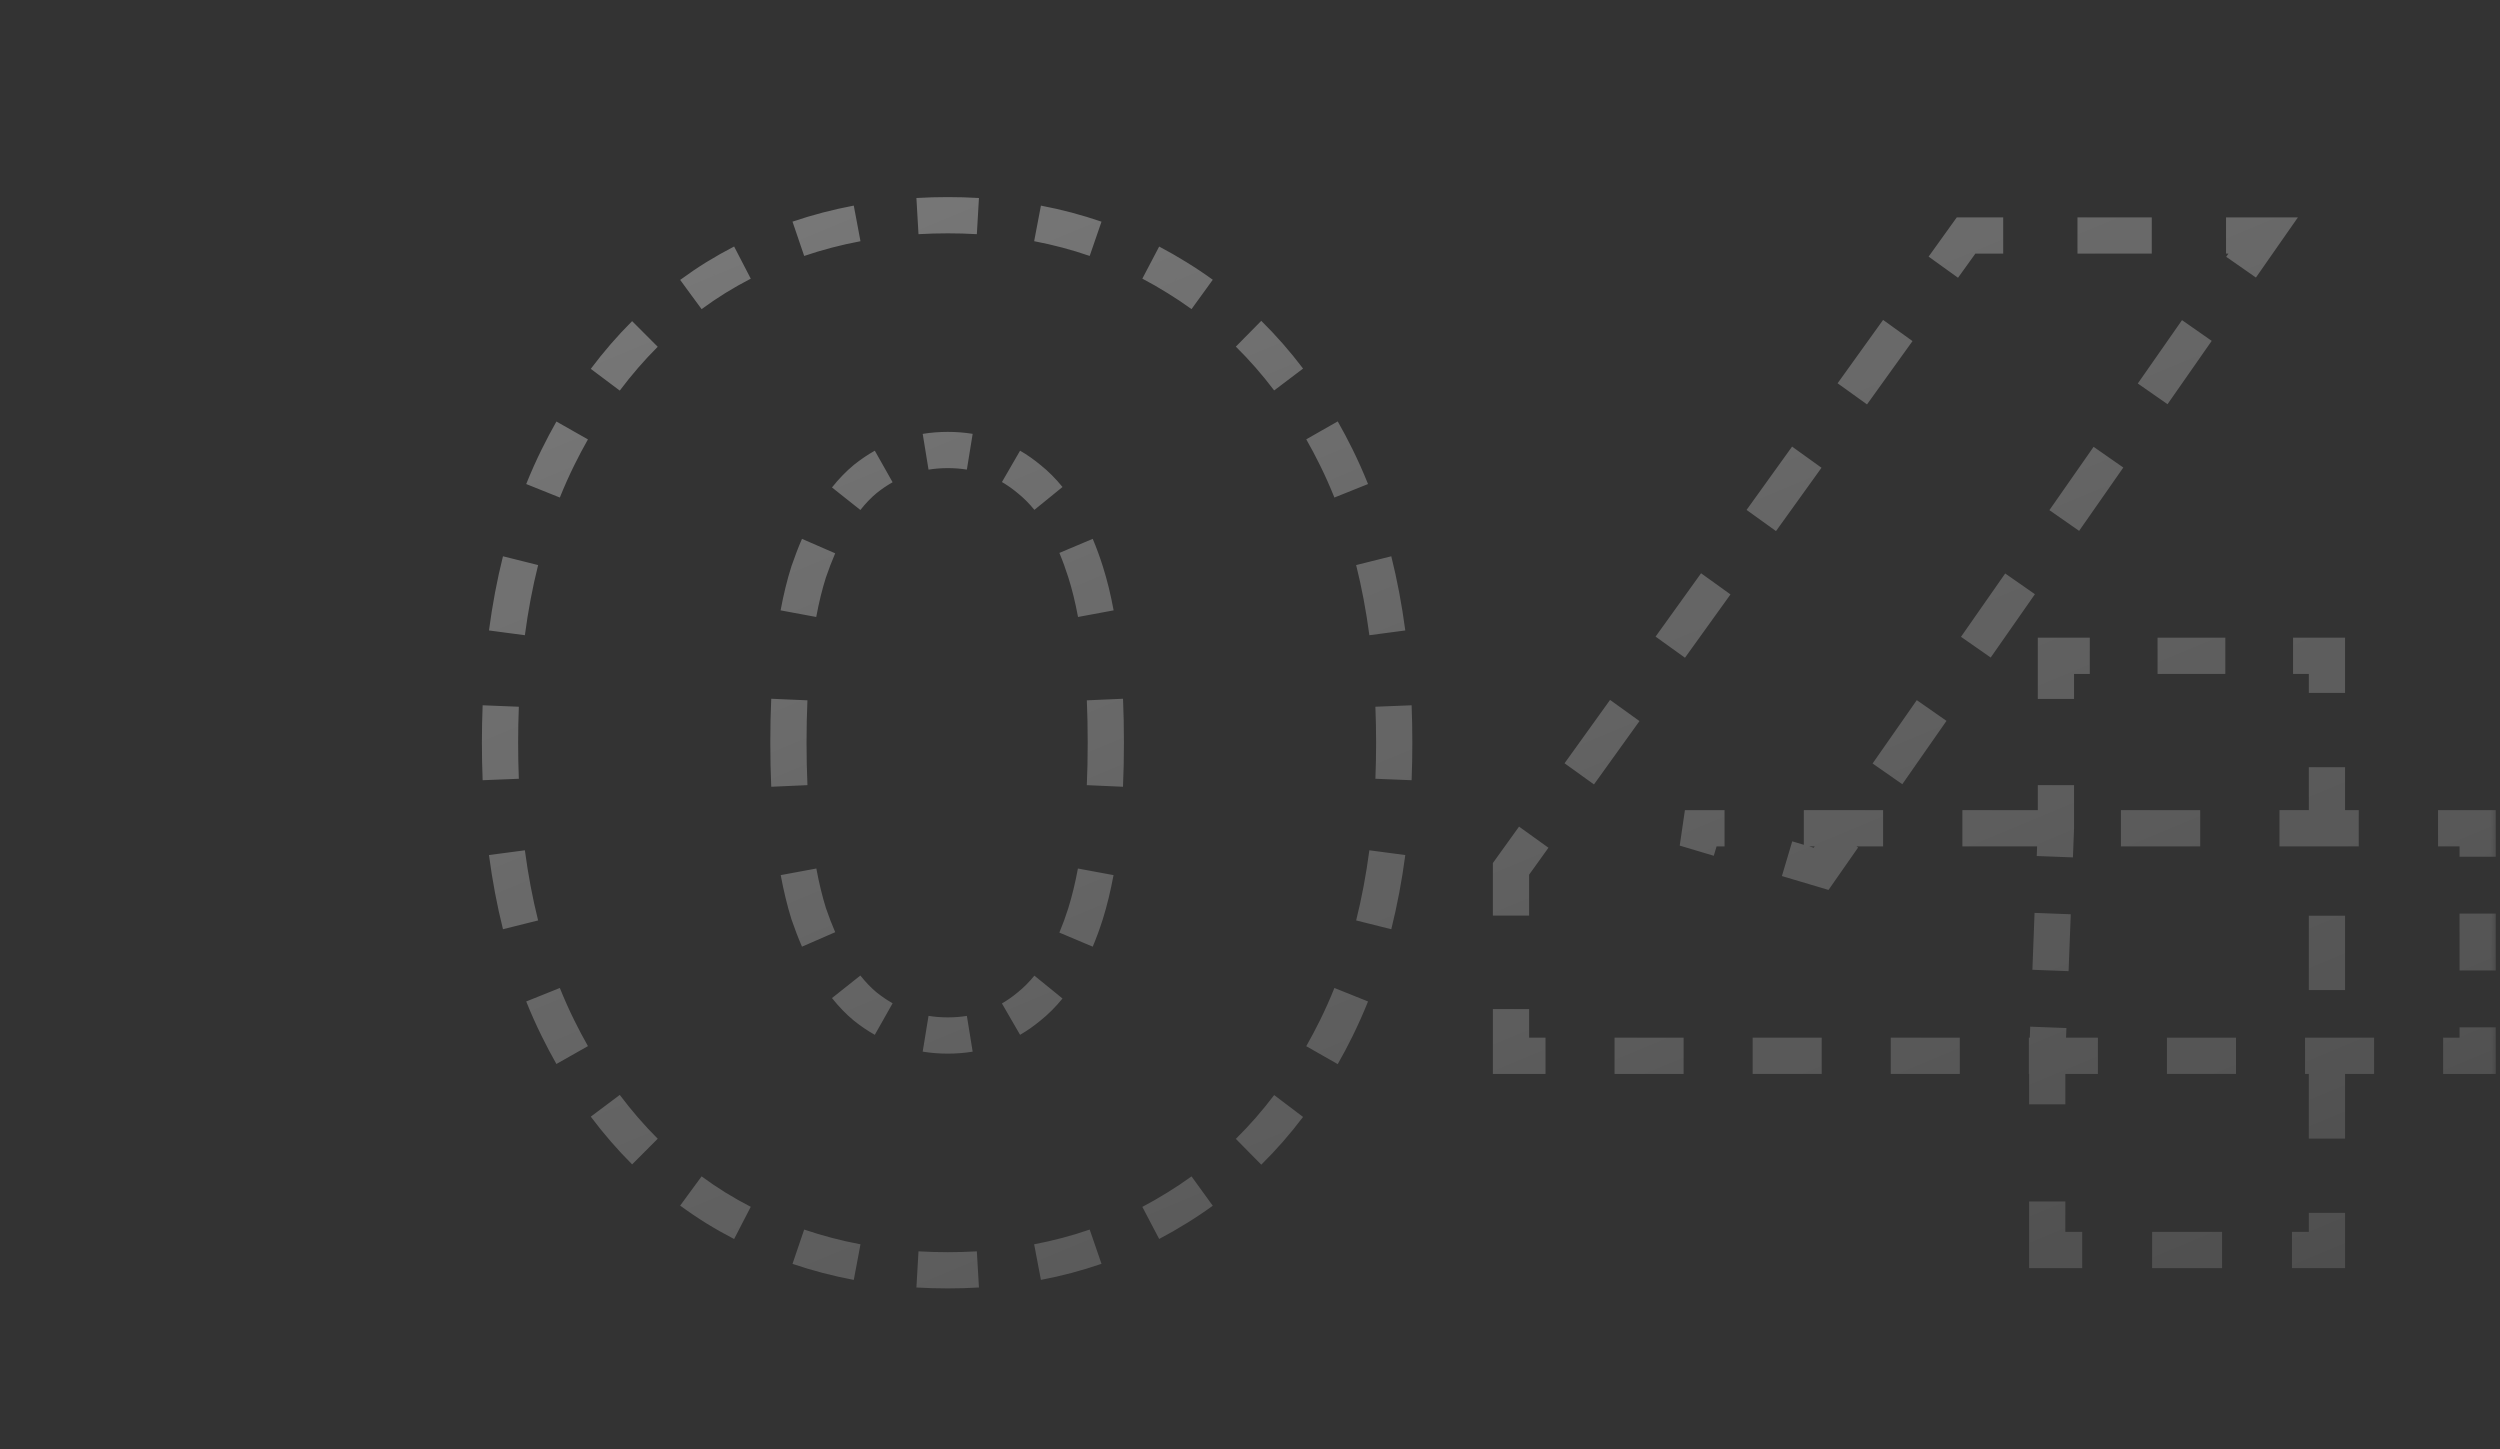 <svg width="138" height="80" viewBox="0 0 138 80" fill="none" xmlns="http://www.w3.org/2000/svg">
<rect x="0" y="0" width="138" height="80" fill="#333333" stroke="none"/>
<g clip-path="url(#clip0_4030_309)">
<g opacity="0.4">
<mask id="path-1-outside-1_4030_309" maskUnits="userSpaceOnUse" x="26" y="10" width="112" height="62" fill="black">
<rect fill="white" x="26" y="10" width="112" height="62"/>
<path d="M52.321 70.12C47.521 70.12 43.255 68.973 39.521 66.68C35.841 64.387 32.935 61.08 30.801 56.76C28.668 52.44 27.601 47.187 27.601 41C27.601 34.813 28.668 29.56 30.801 25.24C32.935 20.92 35.841 17.613 39.521 15.32C43.255 13.027 47.521 11.88 52.321 11.88C57.068 11.88 61.281 13.027 64.961 15.32C68.695 17.613 71.628 20.92 73.761 25.24C75.895 29.56 76.961 34.813 76.961 41C76.961 47.187 75.895 52.44 73.761 56.76C71.628 61.08 68.695 64.387 64.961 66.68C61.281 68.973 57.068 70.12 52.321 70.12ZM52.321 57.16C54.028 57.16 55.521 56.627 56.801 55.56C58.135 54.493 59.175 52.787 59.921 50.44C60.668 48.04 61.041 44.893 61.041 41C61.041 37.053 60.668 33.907 59.921 31.56C59.175 29.213 58.135 27.507 56.801 26.44C55.521 25.373 54.028 24.84 52.321 24.84C50.615 24.84 49.095 25.373 47.761 26.44C46.481 27.507 45.441 29.213 44.641 31.56C43.895 33.907 43.521 37.053 43.521 41C43.521 44.893 43.895 48.04 44.641 50.44C45.441 52.787 46.481 54.493 47.761 55.56C49.095 56.627 50.615 57.16 52.321 57.16ZM83.407 58.28V47.96L108.527 13H124.927L100.527 47.96L93.007 45.72H136.767V58.28H83.407ZM113.007 69V58.28L113.487 45.72V36.2H128.447V69H113.007Z"/>
</mask>
<path d="M39.521 66.68L39.257 67.104L39.26 67.106L39.521 66.68ZM30.801 56.76L30.353 56.981L30.353 56.981L30.801 56.76ZM30.801 25.24L30.353 25.019L30.353 25.019L30.801 25.24ZM39.521 15.32L39.26 14.894L39.257 14.896L39.521 15.32ZM64.961 15.32L64.697 15.744L64.7 15.746L64.961 15.32ZM73.761 25.24L73.313 25.461L73.313 25.461L73.761 25.24ZM73.761 56.76L73.313 56.539L73.313 56.539L73.761 56.76ZM64.961 66.68L64.7 66.254L64.697 66.256L64.961 66.68ZM56.801 55.56L56.489 55.169L56.481 55.176L56.801 55.56ZM59.921 50.44L60.398 50.592L60.399 50.589L59.921 50.44ZM59.921 31.56L59.445 31.712L59.921 31.56ZM56.801 26.44L56.481 26.824L56.489 26.83L56.801 26.44ZM47.761 26.44L47.449 26.049L47.441 26.056L47.761 26.44ZM44.641 31.56L44.168 31.399L44.165 31.408L44.641 31.56ZM44.641 50.44L44.164 50.589L44.168 50.601L44.641 50.44ZM47.761 55.56L47.441 55.944L47.449 55.95L47.761 55.56ZM52.321 69.62C51.764 69.62 51.214 69.604 50.672 69.573L50.614 70.571C51.176 70.604 51.745 70.62 52.321 70.62V69.62ZM47.406 69.177C46.313 68.971 45.254 68.694 44.23 68.345L43.907 69.292C44.978 69.656 46.082 69.945 47.221 70.16L47.406 69.177ZM41.212 67.061C40.727 66.81 40.251 66.541 39.783 66.254L39.26 67.106C39.748 67.406 40.246 67.687 40.753 67.949L41.212 67.061ZM39.786 66.256C39.322 65.967 38.871 65.661 38.432 65.339L37.84 66.145C38.3 66.482 38.772 66.802 39.257 67.104L39.786 66.256ZM35.953 63.212C35.191 62.452 34.477 61.627 33.811 60.739L33.011 61.339C33.705 62.264 34.45 63.124 35.246 63.919L35.953 63.212ZM32.019 57.992C31.752 57.522 31.496 57.037 31.25 56.539L30.353 56.981C30.607 57.496 30.873 57.998 31.149 58.485L32.019 57.992ZM31.25 56.539C30.959 55.951 30.689 55.346 30.439 54.723L29.511 55.095C29.771 55.742 30.051 56.37 30.353 56.981L31.25 56.539ZM29.219 50.929C28.906 49.679 28.659 48.37 28.477 47.002L27.486 47.133C27.672 48.537 27.927 49.883 28.249 51.172L29.219 50.929ZM28.14 43.008C28.114 42.351 28.101 41.681 28.101 41H27.101C27.101 41.694 27.114 42.377 27.141 43.048L28.14 43.008ZM28.101 41C28.101 40.319 28.114 39.649 28.14 38.992L27.141 38.952C27.114 39.623 27.101 40.306 27.101 41H28.101ZM28.477 34.998C28.659 33.63 28.906 32.321 29.219 31.071L28.249 30.828C27.927 32.117 27.672 33.463 27.486 34.867L28.477 34.998ZM30.439 27.277C30.689 26.654 30.959 26.049 31.25 25.461L30.353 25.019C30.051 25.63 29.771 26.258 29.511 26.905L30.439 27.277ZM31.25 25.461C31.496 24.963 31.752 24.479 32.019 24.008L31.149 23.515C30.873 24.002 30.607 24.503 30.353 25.019L31.25 25.461ZM33.811 21.261C34.477 20.373 35.191 19.549 35.953 18.788L35.246 18.081C34.45 18.875 33.705 19.736 33.011 20.661L33.811 21.261ZM38.432 16.661C38.871 16.339 39.322 16.033 39.786 15.744L39.257 14.896C38.772 15.198 38.3 15.518 37.84 15.855L38.432 16.661ZM39.783 15.746C40.251 15.459 40.727 15.19 41.212 14.939L40.753 14.051C40.246 14.313 39.748 14.594 39.26 14.894L39.783 15.746ZM44.23 13.655C45.254 13.306 46.313 13.029 47.406 12.823L47.221 11.84C46.082 12.055 44.978 12.344 43.907 12.708L44.23 13.655ZM50.672 12.427C51.214 12.396 51.764 12.38 52.321 12.38V11.38C51.745 11.38 51.176 11.396 50.614 11.429L50.672 12.427ZM52.321 12.38C52.872 12.38 53.415 12.396 53.951 12.427L54.009 11.429C53.454 11.396 52.891 11.38 52.321 11.38V12.38ZM57.178 12.823C58.258 13.029 59.303 13.306 60.314 13.655L60.64 12.71C59.583 12.345 58.491 12.055 57.366 11.841L57.178 12.823ZM63.289 14.938C63.767 15.189 64.236 15.457 64.697 15.744L65.226 14.896C64.744 14.595 64.253 14.315 63.754 14.053L63.289 14.938ZM64.7 15.746C65.168 16.034 65.623 16.337 66.065 16.658L66.652 15.848C66.189 15.512 65.713 15.195 65.223 14.894L64.7 15.746ZM68.569 18.778C69.34 19.538 70.061 20.362 70.732 21.25L71.53 20.647C70.83 19.721 70.077 18.861 69.271 18.066L68.569 18.778ZM72.54 24.003C72.808 24.475 73.066 24.961 73.313 25.461L74.21 25.019C73.954 24.501 73.687 23.998 73.409 23.508L72.54 24.003ZM73.313 25.461C73.603 26.049 73.873 26.654 74.123 27.277L75.051 26.905C74.792 26.258 74.511 25.63 74.21 25.019L73.313 25.461ZM75.344 31.071C75.656 32.321 75.903 33.63 76.085 34.998L77.076 34.867C76.89 33.463 76.636 32.117 76.314 30.828L75.344 31.071ZM76.422 38.992C76.448 39.649 76.461 40.319 76.461 41H77.461C77.461 40.306 77.448 39.623 77.421 38.952L76.422 38.992ZM76.461 41C76.461 41.681 76.448 42.351 76.422 43.008L77.421 43.048C77.448 42.377 77.461 41.694 77.461 41H76.461ZM76.085 47.002C75.903 48.37 75.656 49.679 75.344 50.929L76.314 51.172C76.636 49.883 76.89 48.537 77.076 47.133L76.085 47.002ZM74.123 54.723C73.873 55.346 73.603 55.951 73.313 56.539L74.21 56.981C74.511 56.37 74.792 55.742 75.051 55.095L74.123 54.723ZM73.313 56.539C73.066 57.039 72.808 57.525 72.54 57.997L73.409 58.492C73.687 58.002 73.954 57.499 74.21 56.981L73.313 56.539ZM70.732 60.75C70.061 61.638 69.34 62.462 68.569 63.222L69.271 63.934C70.077 63.139 70.83 62.279 71.53 61.353L70.732 60.75ZM66.065 65.342C65.623 65.662 65.168 65.966 64.7 66.254L65.223 67.106C65.713 66.805 66.189 66.487 66.652 66.153L66.065 65.342ZM64.697 66.256C64.236 66.543 63.767 66.811 63.289 67.062L63.754 67.947C64.253 67.686 64.744 67.404 65.226 67.104L64.697 66.256ZM60.314 68.345C59.303 68.694 58.258 68.971 57.178 69.177L57.366 70.159C58.491 69.945 59.583 69.655 60.64 69.29L60.314 68.345ZM53.951 69.573C53.415 69.604 52.872 69.62 52.321 69.62V70.62C52.891 70.62 53.454 70.604 54.009 70.571L53.951 69.573ZM52.321 56.66C51.927 56.66 51.544 56.63 51.174 56.569L51.014 57.556C51.439 57.626 51.875 57.66 52.321 57.66V56.66ZM49.026 55.816C48.699 55.631 48.382 55.416 48.074 55.17L47.449 55.95C47.797 56.229 48.159 56.475 48.535 56.687L49.026 55.816ZM48.081 55.176C47.739 54.891 47.412 54.553 47.1 54.16L46.317 54.782C46.667 55.223 47.041 55.611 47.441 55.944L48.081 55.176ZM45.645 51.656C45.458 51.227 45.281 50.768 45.114 50.279L44.168 50.601C44.343 51.114 44.529 51.599 44.728 52.055L45.645 51.656ZM45.119 50.291C44.905 49.606 44.722 48.853 44.57 48.033L43.587 48.215C43.745 49.069 43.937 49.86 44.164 50.589L45.119 50.291ZM44.072 43.362C44.038 42.609 44.021 41.822 44.021 41H43.021C43.021 41.836 43.038 42.638 43.072 43.407L44.072 43.362ZM44.021 41C44.021 40.176 44.038 39.388 44.07 38.637L43.071 38.593C43.038 39.361 43.021 40.163 43.021 41H44.021ZM44.564 33.966C44.717 33.14 44.902 32.389 45.118 31.712L44.165 31.408C43.935 32.131 43.74 32.923 43.581 33.783L44.564 33.966ZM45.114 31.721C45.281 31.232 45.458 30.773 45.645 30.344L44.728 29.945C44.529 30.401 44.343 30.886 44.168 31.399L45.114 31.721ZM47.1 27.84C47.412 27.447 47.739 27.109 48.081 26.824L47.441 26.056C47.041 26.389 46.667 26.777 46.317 27.218L47.1 27.84ZM48.074 26.83C48.382 26.584 48.699 26.369 49.026 26.184L48.535 25.314C48.159 25.525 47.797 25.771 47.449 26.05L48.074 26.83ZM51.174 25.431C51.544 25.37 51.927 25.34 52.321 25.34V24.34C51.875 24.34 51.439 24.374 51.014 24.444L51.174 25.431ZM52.321 25.34C52.712 25.34 53.088 25.37 53.451 25.429L53.611 24.442C53.193 24.374 52.763 24.34 52.321 24.34V25.34ZM55.557 26.177C55.876 26.361 56.184 26.576 56.481 26.824L57.121 26.056C56.782 25.773 56.428 25.525 56.058 25.311L55.557 26.177ZM56.489 26.83C56.841 27.112 57.173 27.444 57.486 27.829L58.262 27.198C57.908 26.762 57.525 26.379 57.114 26.05L56.489 26.83ZM58.937 30.327C59.119 30.758 59.288 31.219 59.445 31.712L60.398 31.408C60.233 30.89 60.053 30.4 59.859 29.939L58.937 30.327ZM59.445 31.712C59.66 32.389 59.845 33.14 59.998 33.966L60.982 33.783C60.822 32.923 60.628 32.131 60.398 31.408L59.445 31.712ZM60.492 38.637C60.525 39.388 60.541 40.176 60.541 41H61.541C61.541 40.163 61.525 39.361 61.491 38.593L60.492 38.637ZM60.541 41C60.541 41.822 60.525 42.609 60.491 43.362L61.49 43.407C61.524 42.638 61.541 41.836 61.541 41H60.541ZM59.992 48.033C59.84 48.853 59.657 49.606 59.444 50.291L60.399 50.589C60.625 49.86 60.817 49.069 60.976 48.215L59.992 48.033ZM59.445 50.288C59.288 50.781 59.119 51.242 58.937 51.673L59.859 52.061C60.053 51.6 60.233 51.11 60.398 50.592L59.445 50.288ZM57.486 54.171C57.173 54.556 56.841 54.888 56.489 55.17L57.114 55.95C57.525 55.621 57.908 55.238 58.262 54.802L57.486 54.171ZM56.481 55.176C56.184 55.423 55.876 55.639 55.557 55.824L56.058 56.689C56.428 56.475 56.782 56.227 57.121 55.944L56.481 55.176ZM53.451 56.571C53.088 56.63 52.712 56.66 52.321 56.66V57.66C52.763 57.66 53.193 57.626 53.611 57.559L53.451 56.571ZM39.521 66.68L38.992 67.529L38.998 67.532L39.521 66.68ZM30.801 56.76L29.905 57.203L29.905 57.203L30.801 56.76ZM30.801 25.24L29.905 24.797L29.905 24.797L30.801 25.24ZM39.521 15.32L38.998 14.468L38.992 14.471L39.521 15.32ZM64.961 15.32L64.432 16.169L64.438 16.172L64.961 15.32ZM73.761 25.24L72.865 25.683L72.865 25.683L73.761 25.24ZM73.761 56.76L72.865 56.317L72.865 56.317L73.761 56.76ZM64.961 66.68L64.438 65.828L64.432 65.831L64.961 66.68ZM56.801 55.56L56.177 54.779L56.169 54.785L56.161 54.792L56.801 55.56ZM59.921 50.44L60.874 50.743L60.876 50.737L59.921 50.44ZM59.921 31.56L58.968 31.863L59.921 31.56ZM56.801 26.44L56.161 27.208L56.169 27.215L56.177 27.221L56.801 26.44ZM47.761 26.44L47.137 25.659L47.129 25.665L47.121 25.672L47.761 26.44ZM44.641 31.56L43.695 31.237L43.691 31.247L43.688 31.257L44.641 31.56ZM44.641 50.44L43.686 50.737L43.69 50.75L43.695 50.763L44.641 50.44ZM47.761 55.56L47.121 56.328L47.129 56.335L47.137 56.341L47.761 55.56ZM52.321 69.12C51.773 69.12 51.233 69.105 50.701 69.074L50.586 71.07C51.157 71.103 51.736 71.12 52.321 71.12V69.12ZM47.498 68.686C46.428 68.484 45.392 68.213 44.391 67.872L43.746 69.765C44.84 70.137 45.967 70.432 47.128 70.651L47.498 68.686ZM41.442 66.617C40.968 66.372 40.502 66.109 40.045 65.828L38.998 67.532C39.497 67.839 40.006 68.126 40.523 68.394L41.442 66.617ZM40.05 65.831C39.597 65.549 39.156 65.251 38.728 64.936L37.545 66.549C38.014 66.893 38.496 67.22 38.992 67.529L40.05 65.831ZM36.306 62.858C35.562 62.115 34.864 61.309 34.211 60.439L32.611 61.639C33.319 62.583 34.08 63.461 34.893 64.273L36.306 62.858ZM32.454 57.745C32.192 57.283 31.94 56.807 31.698 56.317L29.905 57.203C30.163 57.726 30.433 58.236 30.714 58.732L32.454 57.745ZM31.698 56.317C31.414 55.742 31.149 55.148 30.903 54.536L29.047 55.281C29.311 55.94 29.597 56.58 29.905 57.203L31.698 56.317ZM29.704 50.808C29.396 49.578 29.152 48.287 28.973 46.936L26.991 47.199C27.179 48.62 27.437 49.985 27.764 51.293L29.704 50.808ZM28.64 42.988C28.614 42.338 28.601 41.675 28.601 41H26.601C26.601 41.7 26.615 42.389 26.642 43.068L28.64 42.988ZM28.601 41C28.601 40.325 28.614 39.662 28.64 39.012L26.642 38.932C26.615 39.611 26.601 40.3 26.601 41H28.601ZM28.973 35.064C29.152 33.713 29.396 32.422 29.704 31.192L27.764 30.707C27.437 32.015 27.179 33.38 26.991 34.801L28.973 35.064ZM30.903 27.464C31.149 26.852 31.414 26.258 31.698 25.683L29.905 24.797C29.597 25.42 29.311 26.06 29.047 26.719L30.903 27.464ZM31.698 25.683C31.94 25.193 32.192 24.717 32.454 24.255L30.714 23.268C30.433 23.764 30.163 24.274 29.905 24.797L31.698 25.683ZM34.211 21.561C34.864 20.691 35.562 19.885 36.306 19.142L34.893 17.727C34.08 18.539 33.319 19.417 32.611 20.361L34.211 21.561ZM38.728 17.064C39.156 16.75 39.597 16.451 40.05 16.169L38.992 14.471C38.496 14.78 38.014 15.107 37.545 15.451L38.728 17.064ZM40.045 16.172C40.502 15.891 40.968 15.628 41.442 15.383L40.523 13.607C40.006 13.874 39.497 14.161 38.998 14.468L40.045 16.172ZM44.391 14.128C45.392 13.787 46.428 13.516 47.498 13.315L47.128 11.349C45.967 11.568 44.84 11.863 43.746 12.235L44.391 14.128ZM50.701 12.926C51.233 12.895 51.773 12.88 52.321 12.88V10.88C51.736 10.88 51.157 10.896 50.586 10.93L50.701 12.926ZM52.321 12.88C52.863 12.88 53.396 12.895 53.922 12.926L54.038 10.93C53.473 10.896 52.901 10.88 52.321 10.88V12.88ZM57.085 13.314C58.141 13.515 59.163 13.787 60.151 14.128L60.803 12.237C59.722 11.864 58.608 11.568 57.459 11.35L57.085 13.314ZM63.057 15.381C63.524 15.626 63.982 15.888 64.432 16.169L65.49 14.471C64.998 14.165 64.496 13.877 63.986 13.61L63.057 15.381ZM64.438 16.172C64.895 16.453 65.34 16.75 65.772 17.063L66.945 15.442C66.472 15.1 65.985 14.775 65.485 14.468L64.438 16.172ZM68.218 19.134C68.971 19.877 69.676 20.682 70.334 21.552L71.929 20.345C71.215 19.401 70.446 18.522 69.622 17.71L68.218 19.134ZM72.105 24.25C72.368 24.713 72.622 25.191 72.865 25.683L74.658 24.797C74.398 24.271 74.127 23.759 73.843 23.261L72.105 24.25ZM72.865 25.683C73.149 26.258 73.414 26.852 73.659 27.464L75.515 26.719C75.251 26.06 74.965 25.42 74.658 24.797L72.865 25.683ZM74.859 31.192C75.166 32.422 75.41 33.713 75.589 35.064L77.572 34.801C77.383 33.38 77.126 32.015 76.799 30.707L74.859 31.192ZM75.922 39.012C75.948 39.662 75.961 40.325 75.961 41H77.961C77.961 40.3 77.948 39.611 77.921 38.932L75.922 39.012ZM75.961 41C75.961 41.675 75.948 42.338 75.922 42.988L77.921 43.068C77.948 42.389 77.961 41.7 77.961 41H75.961ZM75.589 46.936C75.41 48.287 75.166 49.578 74.859 50.808L76.799 51.293C77.126 49.985 77.383 48.62 77.572 47.199L75.589 46.936ZM73.659 54.536C73.414 55.148 73.149 55.742 72.865 56.317L74.658 57.203C74.965 56.58 75.251 55.94 75.515 55.281L73.659 54.536ZM72.865 56.317C72.622 56.809 72.368 57.287 72.105 57.75L73.843 58.739C74.127 58.241 74.398 57.729 74.658 57.203L72.865 56.317ZM70.334 60.448C69.676 61.318 68.971 62.123 68.218 62.866L69.622 64.29C70.446 63.478 71.215 62.599 71.929 61.655L70.334 60.448ZM65.772 64.937C65.34 65.25 64.895 65.547 64.438 65.828L65.485 67.532C65.985 67.225 66.472 66.9 66.945 66.558L65.772 64.937ZM64.432 65.831C63.982 66.112 63.524 66.374 63.057 66.619L63.986 68.39C64.496 68.123 64.998 67.835 65.49 67.529L64.432 65.831ZM60.151 67.872C59.163 68.213 58.141 68.484 57.085 68.686L57.459 70.65C58.608 70.432 59.722 70.136 60.803 69.763L60.151 67.872ZM53.922 69.074C53.396 69.105 52.863 69.12 52.321 69.12V71.12C52.901 71.12 53.473 71.103 54.038 71.07L53.922 69.074ZM52.321 56.16C51.952 56.16 51.597 56.132 51.255 56.076L50.933 58.05C51.386 58.124 51.849 58.16 52.321 58.16V56.16ZM49.272 55.38C48.969 55.209 48.674 55.01 48.386 54.779L47.137 56.341C47.505 56.636 47.889 56.897 48.289 57.122L49.272 55.38ZM48.401 54.792C48.088 54.531 47.784 54.218 47.492 53.849L45.925 55.093C46.294 55.558 46.692 55.971 47.121 56.328L48.401 54.792ZM46.103 51.457C45.923 51.041 45.751 50.595 45.588 50.117L43.695 50.763C43.874 51.287 44.065 51.785 44.27 52.255L46.103 51.457ZM45.596 50.143C45.389 49.478 45.211 48.745 45.062 47.942L43.095 48.306C43.257 49.176 43.453 49.987 43.686 50.737L45.596 50.143ZM44.571 43.34C44.538 42.595 44.521 41.815 44.521 41H42.521C42.521 41.842 42.538 42.652 42.573 43.429L44.571 43.34ZM44.521 41C44.521 40.183 44.538 39.402 44.57 38.658L42.572 38.571C42.538 39.347 42.521 40.156 42.521 41H44.521ZM45.056 34.057C45.206 33.248 45.386 32.518 45.594 31.863L43.688 31.257C43.451 32.002 43.252 32.815 43.089 33.692L45.056 34.057ZM45.588 31.883C45.751 31.405 45.923 30.959 46.103 30.543L44.27 29.745C44.065 30.215 43.874 30.713 43.695 31.237L45.588 31.883ZM47.492 28.151C47.784 27.782 48.088 27.469 48.401 27.208L47.121 25.672C46.692 26.029 46.294 26.442 45.925 26.907L47.492 28.151ZM48.386 27.221C48.674 26.99 48.969 26.791 49.272 26.62L48.289 24.878C47.889 25.104 47.505 25.364 47.137 25.659L48.386 27.221ZM51.255 25.924C51.597 25.868 51.952 25.84 52.321 25.84V23.84C51.849 23.84 51.386 23.876 50.933 23.95L51.255 25.924ZM52.321 25.84C52.686 25.84 53.036 25.868 53.371 25.922L53.691 23.948C53.245 23.876 52.788 23.84 52.321 23.84V25.84ZM55.307 26.609C55.6 26.779 55.885 26.978 56.161 27.208L57.441 25.672C57.081 25.372 56.704 25.107 56.308 24.878L55.307 26.609ZM56.177 27.221C56.498 27.478 56.806 27.785 57.098 28.144L58.65 26.882C58.275 26.421 57.867 26.012 57.426 25.659L56.177 27.221ZM58.477 30.521C58.652 30.937 58.816 31.384 58.968 31.863L60.874 31.257C60.705 30.725 60.52 30.221 60.319 29.744L58.477 30.521ZM58.968 31.863C59.177 32.518 59.357 33.248 59.507 34.057L61.473 33.692C61.31 32.815 61.111 32.002 60.874 31.257L58.968 31.863ZM59.993 38.658C60.025 39.402 60.041 40.183 60.041 41H62.041C62.041 40.156 62.025 39.347 61.991 38.571L59.993 38.658ZM60.041 41C60.041 41.815 60.025 42.595 59.992 43.34L61.989 43.429C62.024 42.652 62.041 41.842 62.041 41H60.041ZM59.501 47.942C59.352 48.745 59.173 49.478 58.966 50.143L60.876 50.737C61.109 49.987 61.306 49.176 61.467 48.306L59.501 47.942ZM58.968 50.137C58.816 50.616 58.652 51.063 58.477 51.479L60.319 52.256C60.52 51.779 60.705 51.275 60.874 50.743L58.968 50.137ZM57.098 53.856C56.806 54.215 56.498 54.522 56.177 54.779L57.426 56.341C57.867 55.988 58.275 55.579 58.65 55.118L57.098 53.856ZM56.161 54.792C55.885 55.022 55.6 55.221 55.307 55.391L56.308 57.122C56.704 56.893 57.081 56.628 57.441 56.328L56.161 54.792ZM53.371 56.078C53.036 56.132 52.686 56.16 52.321 56.16V58.16C52.788 58.16 53.245 58.124 53.691 58.052L53.371 56.078ZM83.407 58.28H82.907V58.78H83.407V58.28ZM83.407 47.96L83.001 47.668L82.907 47.799V47.96H83.407ZM108.527 13V12.5H108.27L108.121 12.708L108.527 13ZM124.927 13L125.337 13.286L125.886 12.5H124.927V13ZM100.527 47.96L100.384 48.439L100.73 48.542L100.937 48.246L100.527 47.96ZM93.007 45.72V45.22L92.864 46.199L93.007 45.72ZM136.767 45.72H137.267V45.22H136.767V45.72ZM136.767 58.28V58.78H137.267V58.28H136.767ZM113.007 69H112.507V69.5H113.007V69ZM113.007 58.28L112.507 58.261L112.507 58.27V58.28H113.007ZM113.487 45.72L113.987 45.739L113.987 45.73V45.72H113.487ZM113.487 36.2V35.7H112.987V36.2H113.487ZM128.447 36.2H128.947V35.7H128.447V36.2ZM128.447 69V69.5H128.947V69H128.447ZM83.907 58.28V55.7H82.907V58.28H83.907ZM83.907 50.54V47.96H82.907V50.54H83.907ZM83.813 48.252L85.069 46.504L84.257 45.92L83.001 47.668L83.813 48.252ZM87.581 43.008L90.093 39.512L89.281 38.928L86.769 42.424L87.581 43.008ZM92.605 36.016L95.117 32.52L94.305 31.936L91.793 35.432L92.605 36.016ZM97.629 29.024L100.141 25.528L99.329 24.944L96.817 28.44L97.629 29.024ZM102.653 22.032L105.165 18.536L104.353 17.952L101.841 21.448L102.653 22.032ZM107.677 15.04L108.933 13.292L108.121 12.708L106.865 14.456L107.677 15.04ZM108.527 13.5H110.577V12.5H108.527V13.5ZM114.677 13.5H118.777V12.5H114.677V13.5ZM122.877 13.5H124.927V12.5H122.877V13.5ZM124.517 12.714L123.297 14.462L124.117 15.034L125.337 13.286L124.517 12.714ZM120.857 17.958L118.417 21.454L119.237 22.026L121.677 18.53L120.857 17.958ZM115.977 24.95L113.537 28.446L114.357 29.018L116.797 25.522L115.977 24.95ZM111.097 31.942L108.657 35.438L109.477 36.01L111.917 32.514L111.097 31.942ZM106.217 38.934L103.777 42.43L104.597 43.002L107.037 39.506L106.217 38.934ZM101.337 45.926L100.117 47.674L100.937 48.246L102.157 46.498L101.337 45.926ZM100.67 47.481L98.79 46.921L98.504 47.879L100.384 48.439L100.67 47.481ZM95.03 45.801L93.15 45.241L92.864 46.199L94.744 46.759L95.03 45.801ZM93.007 46.22H95.195V45.22H93.007V46.22ZM99.571 46.22H103.947V45.22H99.571V46.22ZM108.323 46.22H112.699V45.22H108.323V46.22ZM117.075 46.22H121.451V45.22H117.075V46.22ZM125.827 46.22H130.203V45.22H125.827V46.22ZM134.579 46.22H136.767V45.22H134.579V46.22ZM136.267 45.72V47.29H137.267V45.72H136.267ZM136.267 50.43V53.57H137.267V50.43H136.267ZM136.267 56.71V58.28H137.267V56.71H136.267ZM136.767 57.78H134.861V58.78H136.767V57.78ZM131.05 57.78H127.238V58.78H131.05V57.78ZM123.427 57.78H119.615V58.78H123.427V57.78ZM115.804 57.78H111.993V58.78H115.804V57.78ZM108.181 57.78H104.37V58.78H108.181V57.78ZM100.558 57.78H96.747V58.78H100.558V57.78ZM92.935 57.78H89.124V58.78H92.935V57.78ZM85.313 57.78H83.407V58.78H85.313V57.78ZM113.507 69V66.32H112.507V69H113.507ZM113.507 60.96V58.28H112.507V60.96H113.507ZM113.507 58.299L113.567 56.729L112.567 56.691L112.507 58.261L113.507 58.299ZM113.687 53.589L113.807 50.449L112.807 50.411L112.687 53.551L113.687 53.589ZM113.927 47.309L113.987 45.739L112.987 45.701L112.927 47.271L113.927 47.309ZM113.987 45.72V43.34H112.987V45.72H113.987ZM113.987 38.58V36.2H112.987V38.58H113.987ZM113.487 36.7H115.357V35.7H113.487V36.7ZM119.097 36.7H122.837V35.7H119.097V36.7ZM126.577 36.7H128.447V35.7H126.577V36.7ZM127.947 36.2V38.25H128.947V36.2H127.947ZM127.947 42.35V46.45H128.947V42.35H127.947ZM127.947 50.55V54.65H128.947V50.55H127.947ZM127.947 58.75V62.85H128.947V58.75H127.947ZM127.947 66.95V69H128.947V66.95H127.947ZM128.447 68.5H126.517V69.5H128.447V68.5ZM122.657 68.5H118.797V69.5H122.657V68.5ZM114.937 68.5H113.007V69.5H114.937V68.5ZM83.407 58.28H82.407V59.28H83.407V58.28ZM83.407 47.96L82.595 47.377L82.407 47.638V47.96H83.407ZM108.527 13V12H108.014L107.715 12.416L108.527 13ZM124.927 13L125.747 13.572L126.844 12H124.927V13ZM100.527 47.96L100.241 48.918L100.934 49.125L101.347 48.532L100.527 47.96ZM93.007 45.72V44.72L92.721 46.678L93.007 45.72ZM136.767 45.72H137.767V44.72H136.767V45.72ZM136.767 58.28V59.28H137.767V58.28H136.767ZM113.007 69H112.007V70H113.007V69ZM113.007 58.28L112.008 58.242L112.007 58.261V58.28H113.007ZM113.487 45.72L114.486 45.758L114.487 45.739V45.72H113.487ZM113.487 36.2V35.2H112.487V36.2H113.487ZM128.447 36.2H129.447V35.2H128.447V36.2ZM128.447 69V70H129.447V69H128.447ZM84.407 58.28V55.7H82.407V58.28H84.407ZM84.407 50.54V47.96H82.407V50.54H84.407ZM84.219 48.544L85.475 46.795L83.851 45.629L82.595 47.377L84.219 48.544ZM87.987 43.3L90.499 39.803L88.875 38.636L86.363 42.133L87.987 43.3ZM93.011 36.307L95.523 32.812L93.899 31.645L91.387 35.141L93.011 36.307ZM98.035 29.316L100.547 25.82L98.923 24.652L96.411 28.148L98.035 29.316ZM103.059 22.323L105.571 18.828L103.947 17.66L101.435 21.157L103.059 22.323ZM108.083 15.332L109.339 13.584L107.715 12.416L106.459 14.165L108.083 15.332ZM108.527 14H110.577V12H108.527V14ZM114.677 14H118.777V12H114.677V14ZM122.877 14H124.927V12H122.877V14ZM124.107 12.428L122.887 14.176L124.527 15.32L125.747 13.572L124.107 12.428ZM120.447 17.672L118.007 21.168L119.647 22.312L122.087 18.816L120.447 17.672ZM115.567 24.664L113.127 28.16L114.767 29.304L117.207 25.808L115.567 24.664ZM110.687 31.656L108.247 35.152L109.887 36.296L112.327 32.8L110.687 31.656ZM105.807 38.648L103.367 42.144L105.007 43.288L107.447 39.792L105.807 38.648ZM100.927 45.64L99.707 47.388L101.347 48.532L102.567 46.784L100.927 45.64ZM100.812 47.002L98.932 46.442L98.361 48.358L100.241 48.918L100.812 47.002ZM95.172 45.322L93.292 44.762L92.721 46.678L94.601 47.238L95.172 45.322ZM93.007 46.72H95.195V44.72H93.007V46.72ZM99.571 46.72H103.947V44.72H99.571V46.72ZM108.323 46.72H112.699V44.72H108.323V46.72ZM117.075 46.72H121.451V44.72H117.075V46.72ZM125.827 46.72H130.203V44.72H125.827V46.72ZM134.579 46.72H136.767V44.72H134.579V46.72ZM135.767 45.72V47.29H137.767V45.72H135.767ZM135.767 50.43V53.57H137.767V50.43H135.767ZM135.767 56.71V58.28H137.767V56.71H135.767ZM136.767 57.28H134.861V59.28H136.767V57.28ZM131.05 57.28H127.238V59.28H131.05V57.28ZM123.427 57.28H119.615V59.28H123.427V57.28ZM115.804 57.28H111.993V59.28H115.804V57.28ZM108.181 57.28H104.37V59.28H108.181V57.28ZM100.558 57.28H96.747V59.28H100.558V57.28ZM92.935 57.28H89.124V59.28H92.935V57.28ZM85.313 57.28H83.407V59.28H85.313V57.28ZM114.007 69V66.32H112.007V69H114.007ZM114.007 60.96V58.28H112.007V60.96H114.007ZM114.006 58.318L114.066 56.748L112.068 56.672L112.008 58.242L114.006 58.318ZM114.186 53.608L114.306 50.468L112.308 50.392L112.188 53.532L114.186 53.608ZM114.426 47.328L114.486 45.758L112.488 45.682L112.428 47.252L114.426 47.328ZM114.487 45.72V43.34H112.487V45.72H114.487ZM114.487 38.58V36.2H112.487V38.58H114.487ZM113.487 37.2H115.357V35.2H113.487V37.2ZM119.097 37.2H122.837V35.2H119.097V37.2ZM126.577 37.2H128.447V35.2H126.577V37.2ZM127.447 36.2V38.25H129.447V36.2H127.447ZM127.447 42.35V46.45H129.447V42.35H127.447ZM127.447 50.55V54.65H129.447V50.55H127.447ZM127.447 58.75V62.85H129.447V58.75H127.447ZM127.447 66.95V69H129.447V66.95H127.447ZM128.447 68H126.517V70H128.447V68ZM122.657 68H118.797V70H122.657V68ZM114.937 68H113.007V70H114.937V68Z" fill="url(#paint0_linear_4030_309)" mask="url(#path-1-outside-1_4030_309)"/>
</g>
</g>
<defs>
<linearGradient id="paint0_linear_4030_309" x1="280" y1="68.8" x2="214.138" y2="-89.241" gradientUnits="userSpaceOnUse">
<stop stop-color="white" stop-opacity="0"/>
<stop offset="1" stop-color="white"/>
</linearGradient>
<clipPath id="clip0_4030_309">
<rect width="138" height="80" fill="white"/>
</clipPath>
</defs>
</svg>

